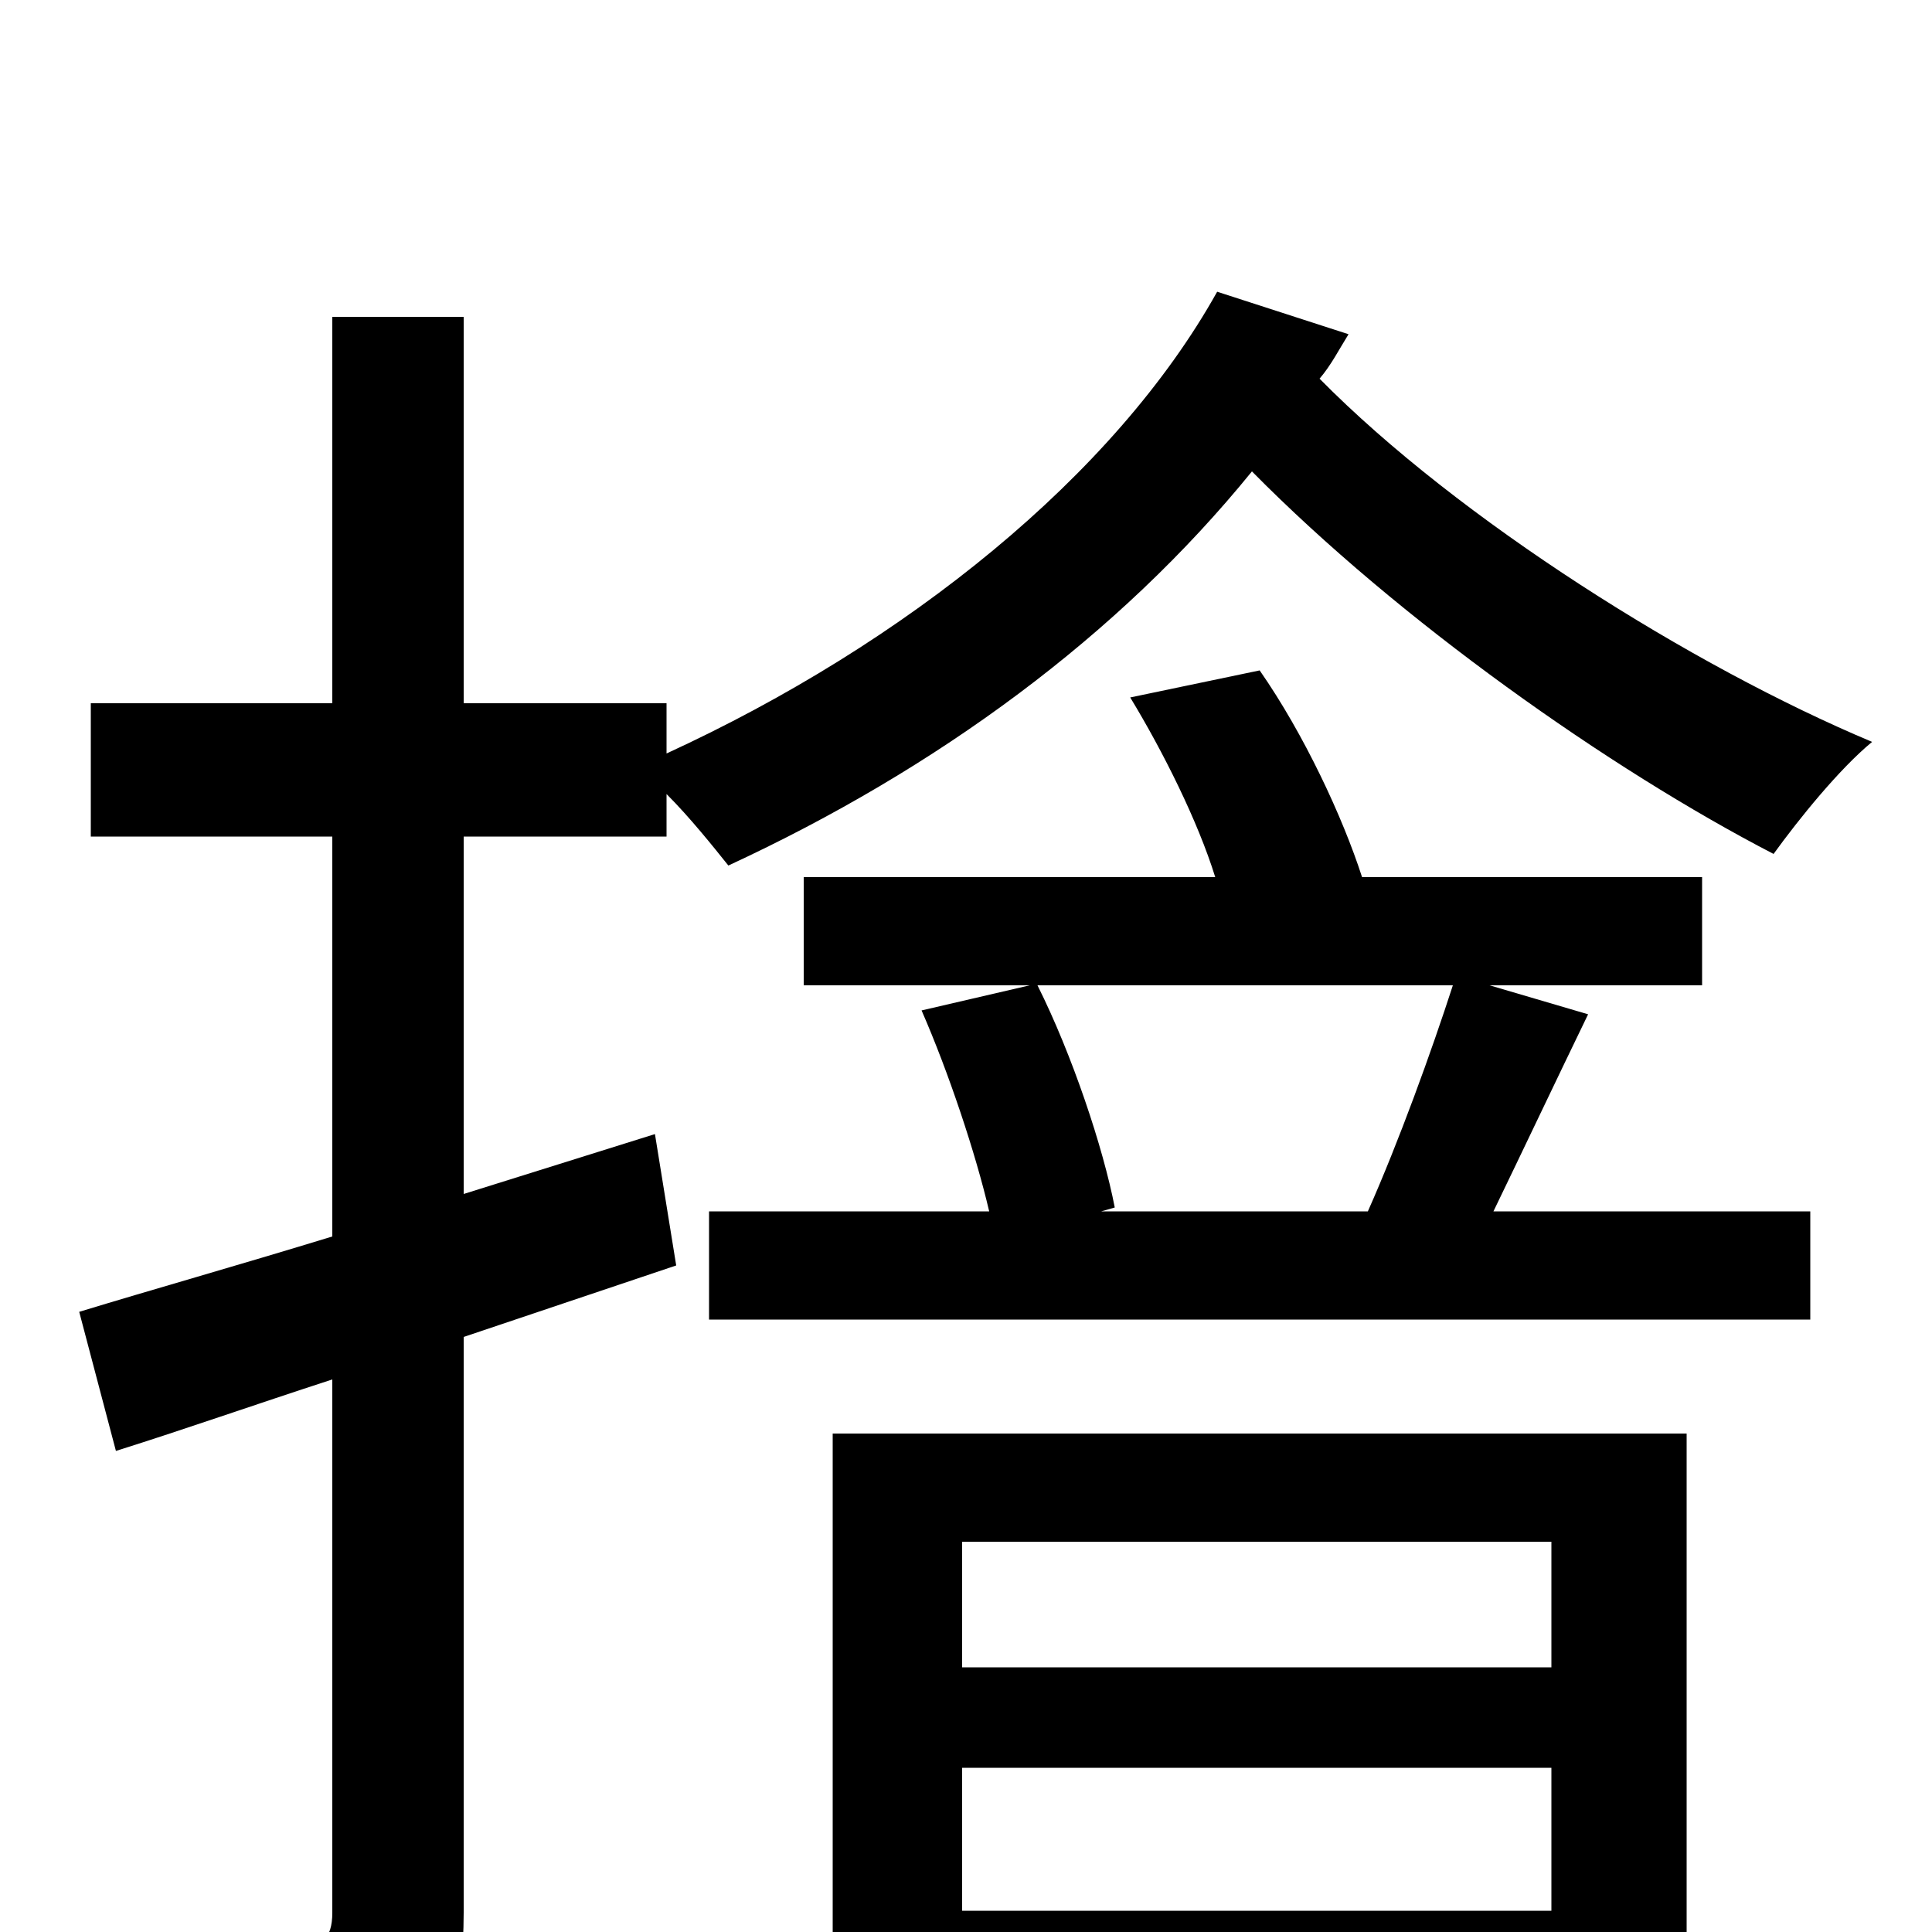 <svg xmlns="http://www.w3.org/2000/svg" viewBox="0 -1000 1000 1000">
	<path fill="#000000" d="M803 -202V-137H498V-202ZM498 -11V-85H803V-11ZM431 76H498V44H803V76H873V-258H431ZM752 -490C741 -456 724 -409 708 -373H570L577 -375C571 -406 555 -454 537 -490ZM771 -490H881V-546H705C695 -577 675 -620 652 -653L585 -639C602 -611 620 -575 629 -546H416V-490H533L477 -477C491 -445 505 -403 512 -373H367V-317H937V-373H773C788 -404 806 -442 822 -475ZM630 -849C577 -754 469 -667 345 -610V-636H240V-836H172V-636H47V-567H172V-360C123 -345 77 -332 41 -321L60 -249C95 -260 132 -273 172 -286V-10C172 4 166 8 154 8C143 9 104 9 60 8C70 28 79 58 82 76C145 77 183 74 206 62C231 50 240 31 240 -10V-308L350 -345L339 -413L240 -382V-567H345V-589C357 -577 369 -562 377 -552C485 -602 579 -671 648 -756C724 -679 833 -602 918 -558C931 -576 952 -602 969 -616C876 -655 755 -731 683 -804C689 -811 693 -819 698 -827Z"/>
</svg>